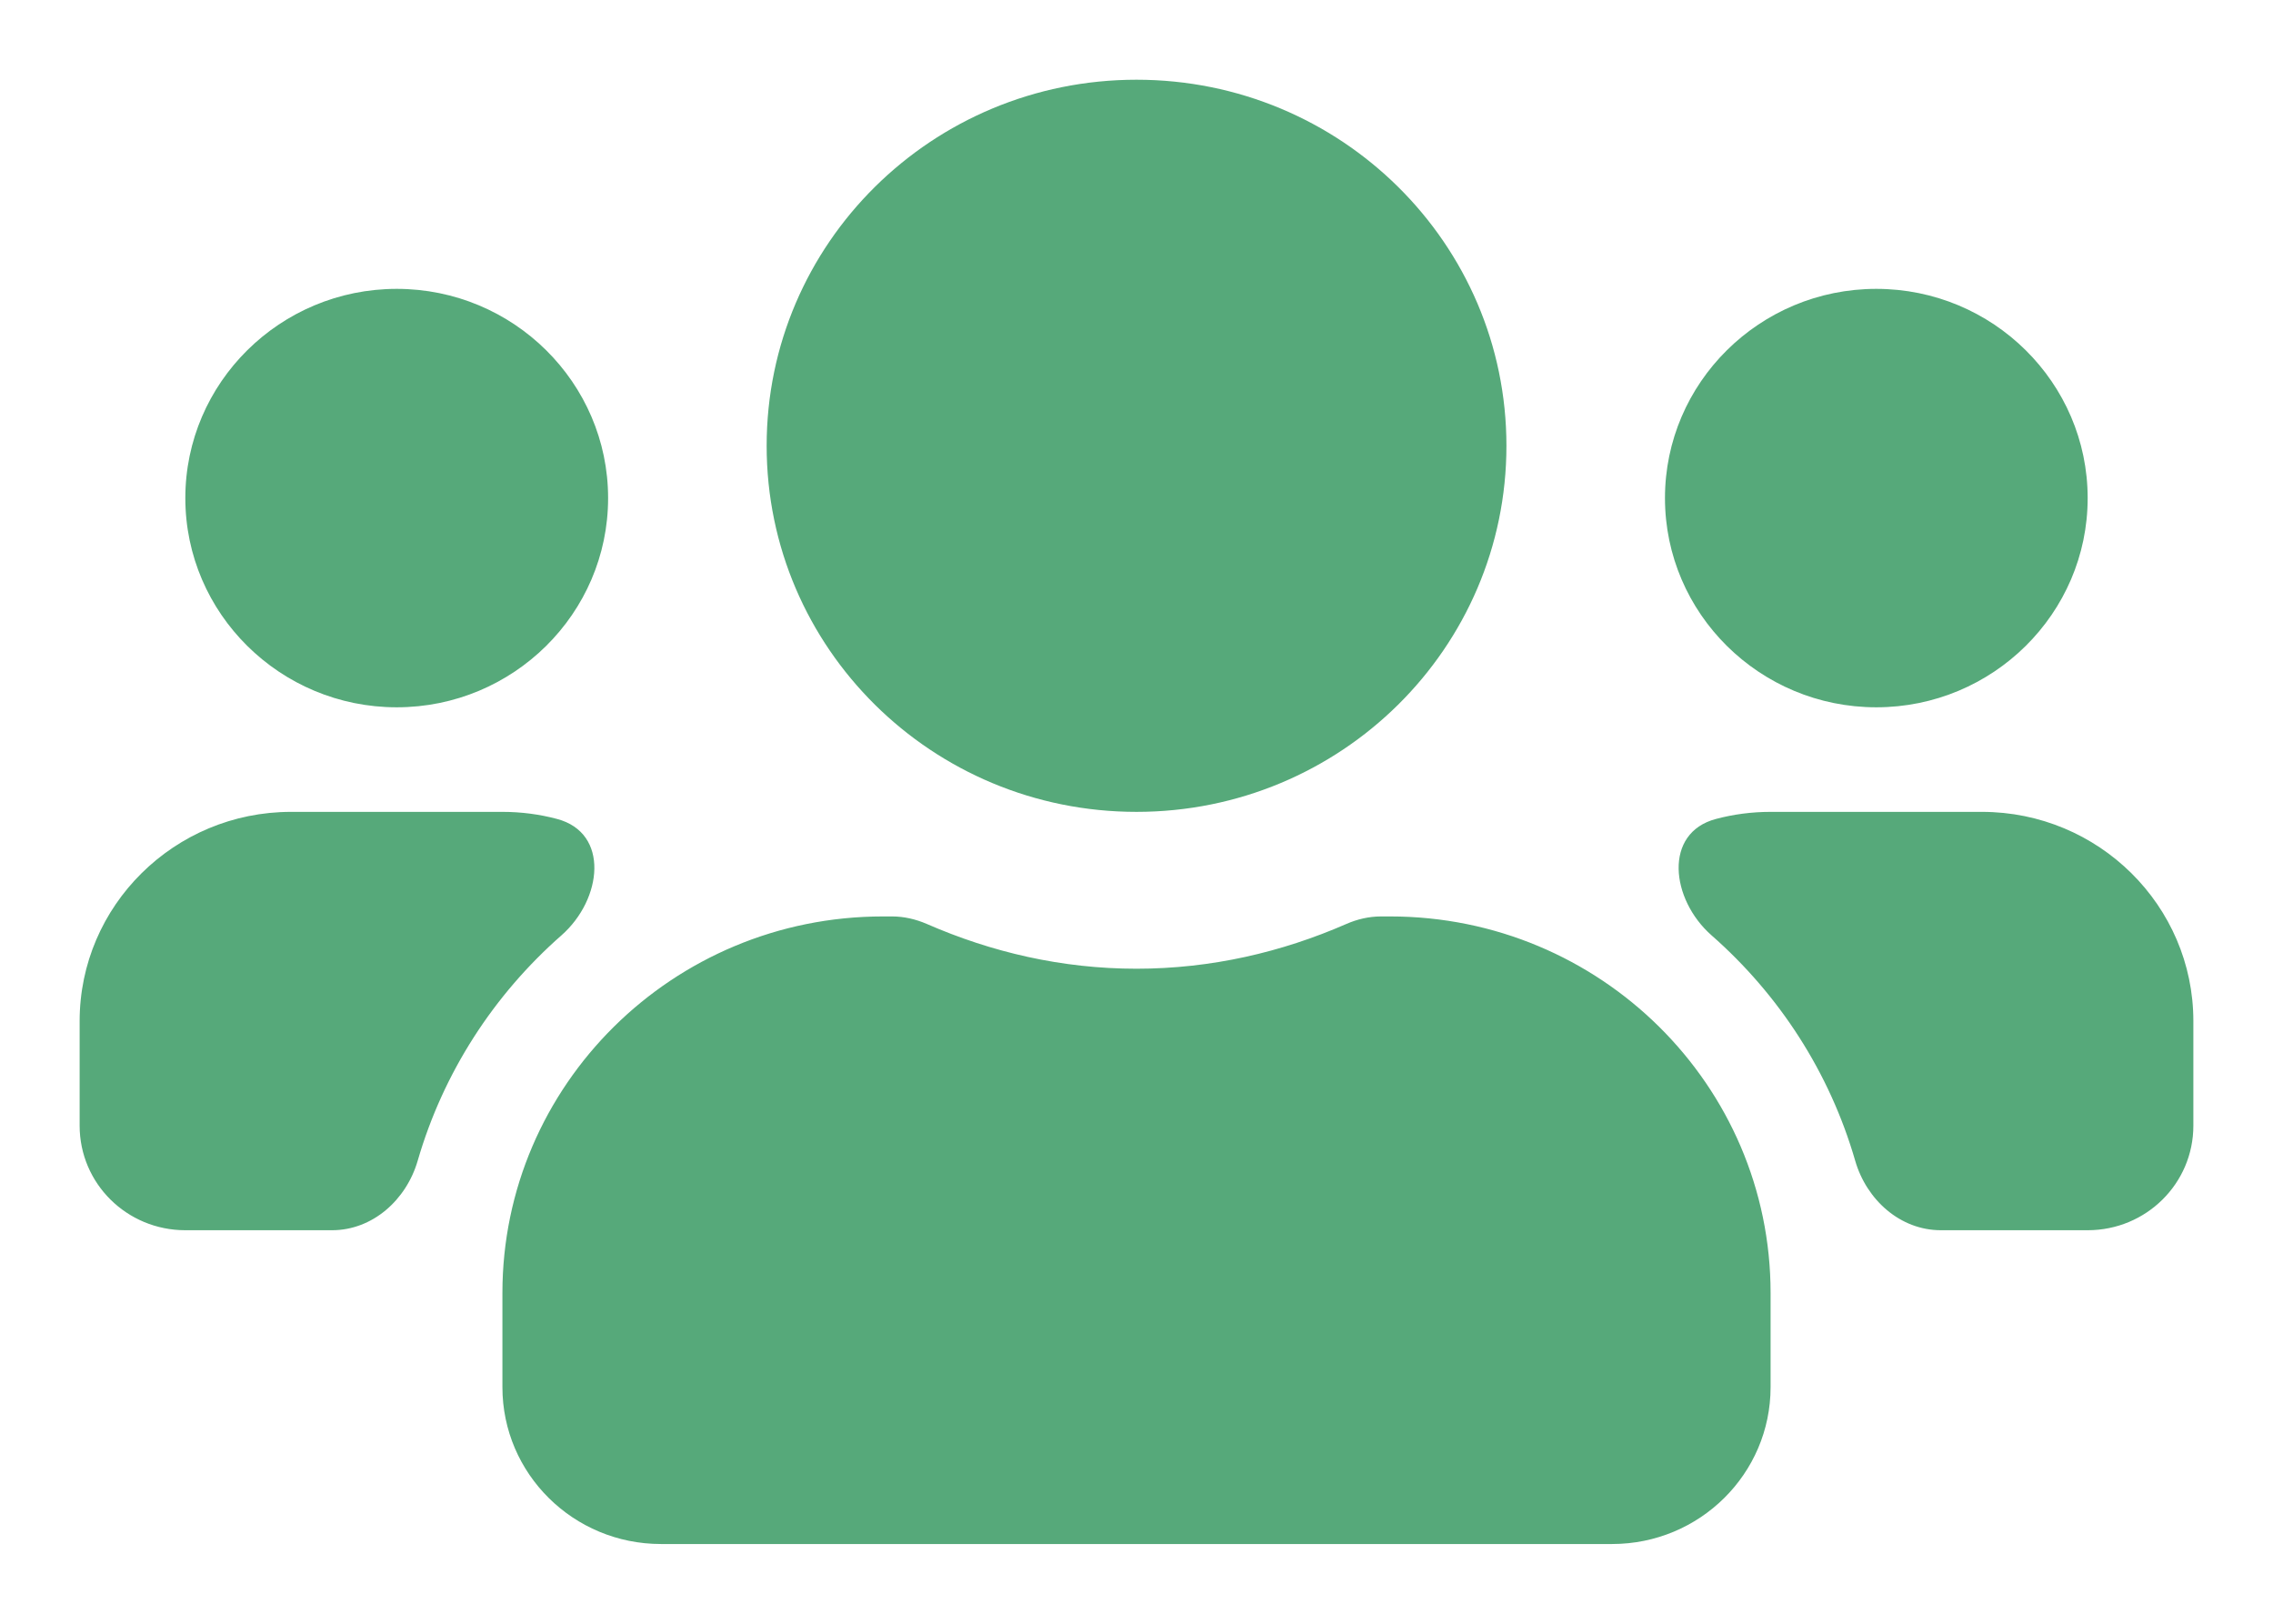 <?xml version="1.0" encoding="UTF-8" standalone="no"?><svg width='28' height='20' viewBox='0 0 28 20' fill='none' xmlns='http://www.w3.org/2000/svg'>
<path d='M4.887 8.712C6.323 8.712 7.491 7.556 7.491 6.135C7.491 4.714 6.323 3.558 4.887 3.558C3.451 3.558 2.283 4.714 2.283 6.135C2.283 7.556 3.451 8.712 4.887 8.712ZM23.113 8.712C24.549 8.712 25.717 7.556 25.717 6.135C25.717 4.714 24.549 3.558 23.113 3.558C21.677 3.558 20.51 4.714 20.51 6.135C20.51 7.556 21.677 8.712 23.113 8.712ZM24.415 10H21.811C21.579 10 21.354 10.03 21.139 10.087C20.489 10.258 20.579 11.077 21.084 11.521C21.917 12.253 22.538 13.208 22.853 14.296C22.992 14.778 23.407 15.153 23.909 15.153H25.717C26.437 15.153 27.019 14.578 27.019 13.865V12.577C27.019 11.155 25.851 10 24.415 10ZM14 10C16.518 10 18.557 7.983 18.557 5.491C18.557 2.999 16.518 0.982 14 0.982C11.482 0.982 9.444 2.999 9.444 5.491C9.444 7.983 11.482 10 14 10ZM17.125 11.288H17.013C16.864 11.288 16.718 11.322 16.582 11.382C15.79 11.728 14.921 11.932 14 11.932C13.079 11.932 12.213 11.728 11.418 11.381C11.282 11.322 11.136 11.288 10.989 11.288H10.876C8.288 11.288 6.189 13.366 6.189 15.926V17.086C6.189 18.153 7.063 19.018 8.142 19.018H19.859C20.937 19.018 21.811 18.153 21.811 17.086V15.926C21.811 13.366 19.712 11.288 17.125 11.288ZM6.916 11.521C7.421 11.077 7.511 10.258 6.861 10.087C6.647 10.03 6.421 10 6.189 10H3.585C2.149 10 0.981 11.155 0.981 12.577V13.865C0.981 14.578 1.563 15.153 2.283 15.153H4.09C4.59 15.153 5.005 14.779 5.145 14.298C5.461 13.209 6.083 12.253 6.916 11.521Z' fill='#56A97A'/>
</svg>
